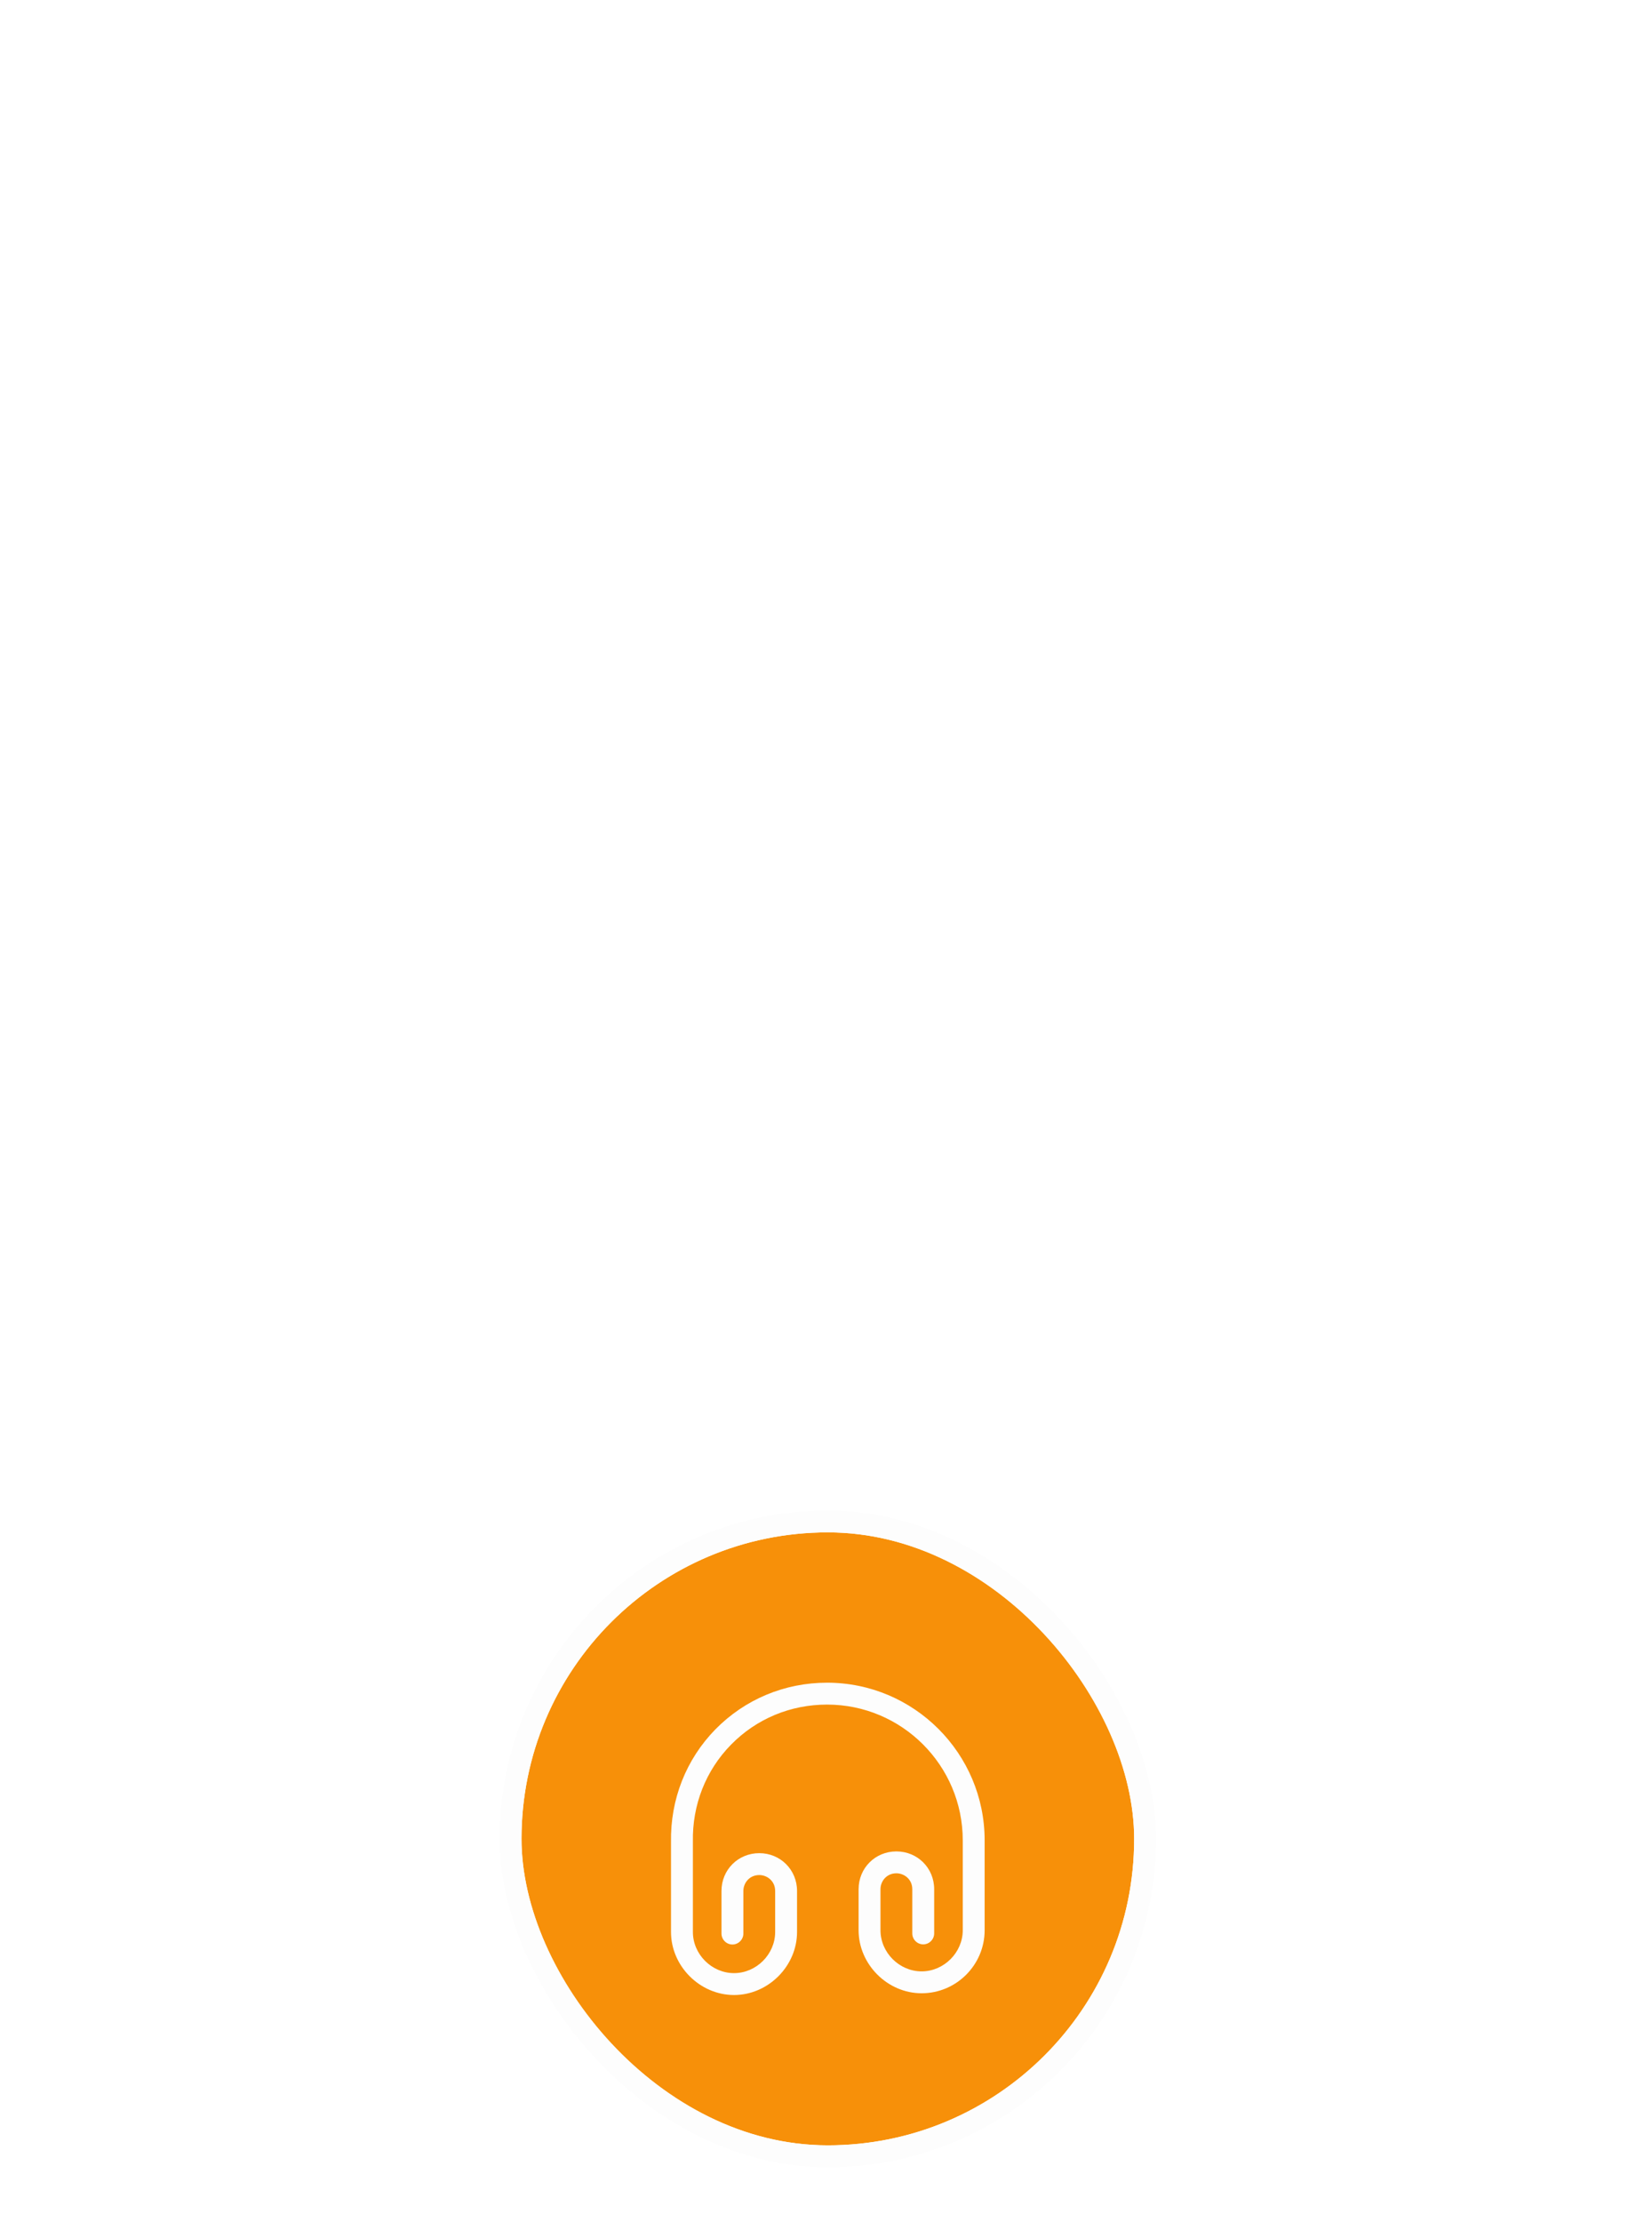 <svg width="151" height="203" viewBox="0 0 151 203" fill="none" xmlns="http://www.w3.org/2000/svg">
<g filter="url(#filter0_ddddd_371_44199)">
<rect x="47.667" y="20" width="56" height="56" rx="28" fill="#F79009"/>
<path d="M67.093 62.267C63.973 62.267 61.333 59.627 61.333 56.507V48.293C61.267 44.4 62.707 40.733 65.4 37.987C68.093 35.253 71.707 33.733 75.6 33.733C83.547 33.733 90 40.2 90 48.133V56.347C90 59.52 87.413 62.107 84.24 62.107C81.12 62.107 78.48 59.467 78.48 56.347V52.6C78.48 50.667 80 49.147 81.933 49.147C83.867 49.147 85.387 50.667 85.387 52.6V56.64C85.387 57.187 84.933 57.64 84.387 57.64C83.84 57.64 83.387 57.187 83.387 56.64V52.6C83.387 51.693 82.653 51.147 81.933 51.147C81.027 51.147 80.48 51.88 80.48 52.6V56.347C80.48 58.387 82.2 60.107 84.24 60.107C86.28 60.107 88 58.387 88 56.347V48.133C88 41.293 82.44 35.733 75.6 35.733C72.253 35.733 69.147 37.027 66.827 39.387C64.507 41.747 63.267 44.907 63.333 48.267V56.507C63.333 58.547 65.053 60.267 67.093 60.267C69.133 60.267 70.853 58.547 70.853 56.507V52.76C70.853 51.853 70.12 51.307 69.4 51.307C68.493 51.307 67.947 52.04 67.947 52.76V56.653C67.947 57.2 67.493 57.653 66.947 57.653C66.4 57.653 65.947 57.2 65.947 56.653V52.76C65.947 50.827 67.467 49.307 69.4 49.307C71.333 49.307 72.853 50.827 72.853 52.76V56.507C72.853 59.627 70.213 62.267 67.093 62.267Z" fill="#FDFDFD"/>
<rect x="46.667" y="19" width="58" height="58" rx="29" stroke="#FDFDFD" stroke-width="2"/>
</g>
<defs>
<filter id="filter0_ddddd_371_44199" x="0.667" y="0" width="150" height="203" filterUnits="userSpaceOnUse" color-interpolation-filters="sRGB">
<feFlood flood-opacity="0" result="BackgroundImageFix"/>
<feColorMatrix in="SourceAlpha" type="matrix" values="0 0 0 0 0 0 0 0 0 0 0 0 0 0 0 0 0 0 127 0" result="hardAlpha"/>
<feOffset/>
<feColorMatrix type="matrix" values="0 0 0 0 0.976 0 0 0 0 0.671 0 0 0 0 0.275 0 0 0 0.1 0"/>
<feBlend mode="normal" in2="BackgroundImageFix" result="effect1_dropShadow_371_44199"/>
<feColorMatrix in="SourceAlpha" type="matrix" values="0 0 0 0 0 0 0 0 0 0 0 0 0 0 0 0 0 0 127 0" result="hardAlpha"/>
<feOffset dy="5"/>
<feGaussianBlur stdDeviation="8"/>
<feColorMatrix type="matrix" values="0 0 0 0 0.976 0 0 0 0 0.671 0 0 0 0 0.275 0 0 0 0.1 0"/>
<feBlend mode="normal" in2="effect1_dropShadow_371_44199" result="effect2_dropShadow_371_44199"/>
<feColorMatrix in="SourceAlpha" type="matrix" values="0 0 0 0 0 0 0 0 0 0 0 0 0 0 0 0 0 0 127 0" result="hardAlpha"/>
<feOffset dy="15"/>
<feGaussianBlur stdDeviation="14"/>
<feColorMatrix type="matrix" values="0 0 0 0 0.976 0 0 0 0 0.671 0 0 0 0 0.275 0 0 0 0.09 0"/>
<feBlend mode="normal" in2="effect2_dropShadow_371_44199" result="effect3_dropShadow_371_44199"/>
<feColorMatrix in="SourceAlpha" type="matrix" values="0 0 0 0 0 0 0 0 0 0 0 0 0 0 0 0 0 0 127 0" result="hardAlpha"/>
<feOffset dy="20"/>
<feGaussianBlur stdDeviation="19"/>
<feColorMatrix type="matrix" values="0 0 0 0 0.976 0 0 0 0 0.671 0 0 0 0 0.275 0 0 0 0.05 0"/>
<feBlend mode="normal" in2="effect3_dropShadow_371_44199" result="effect4_dropShadow_371_44199"/>
<feColorMatrix in="SourceAlpha" type="matrix" values="0 0 0 0 0 0 0 0 0 0 0 0 0 0 0 0 0 0 127 0" result="hardAlpha"/>
<feOffset dy="80"/>
<feGaussianBlur stdDeviation="22.5"/>
<feColorMatrix type="matrix" values="0 0 0 0 0.976 0 0 0 0 0.671 0 0 0 0 0.275 0 0 0 0.01 0"/>
<feBlend mode="normal" in2="effect4_dropShadow_371_44199" result="effect5_dropShadow_371_44199"/>
<feBlend mode="normal" in="SourceGraphic" in2="effect5_dropShadow_371_44199" result="shape"/>
</filter>
</defs>
</svg>
